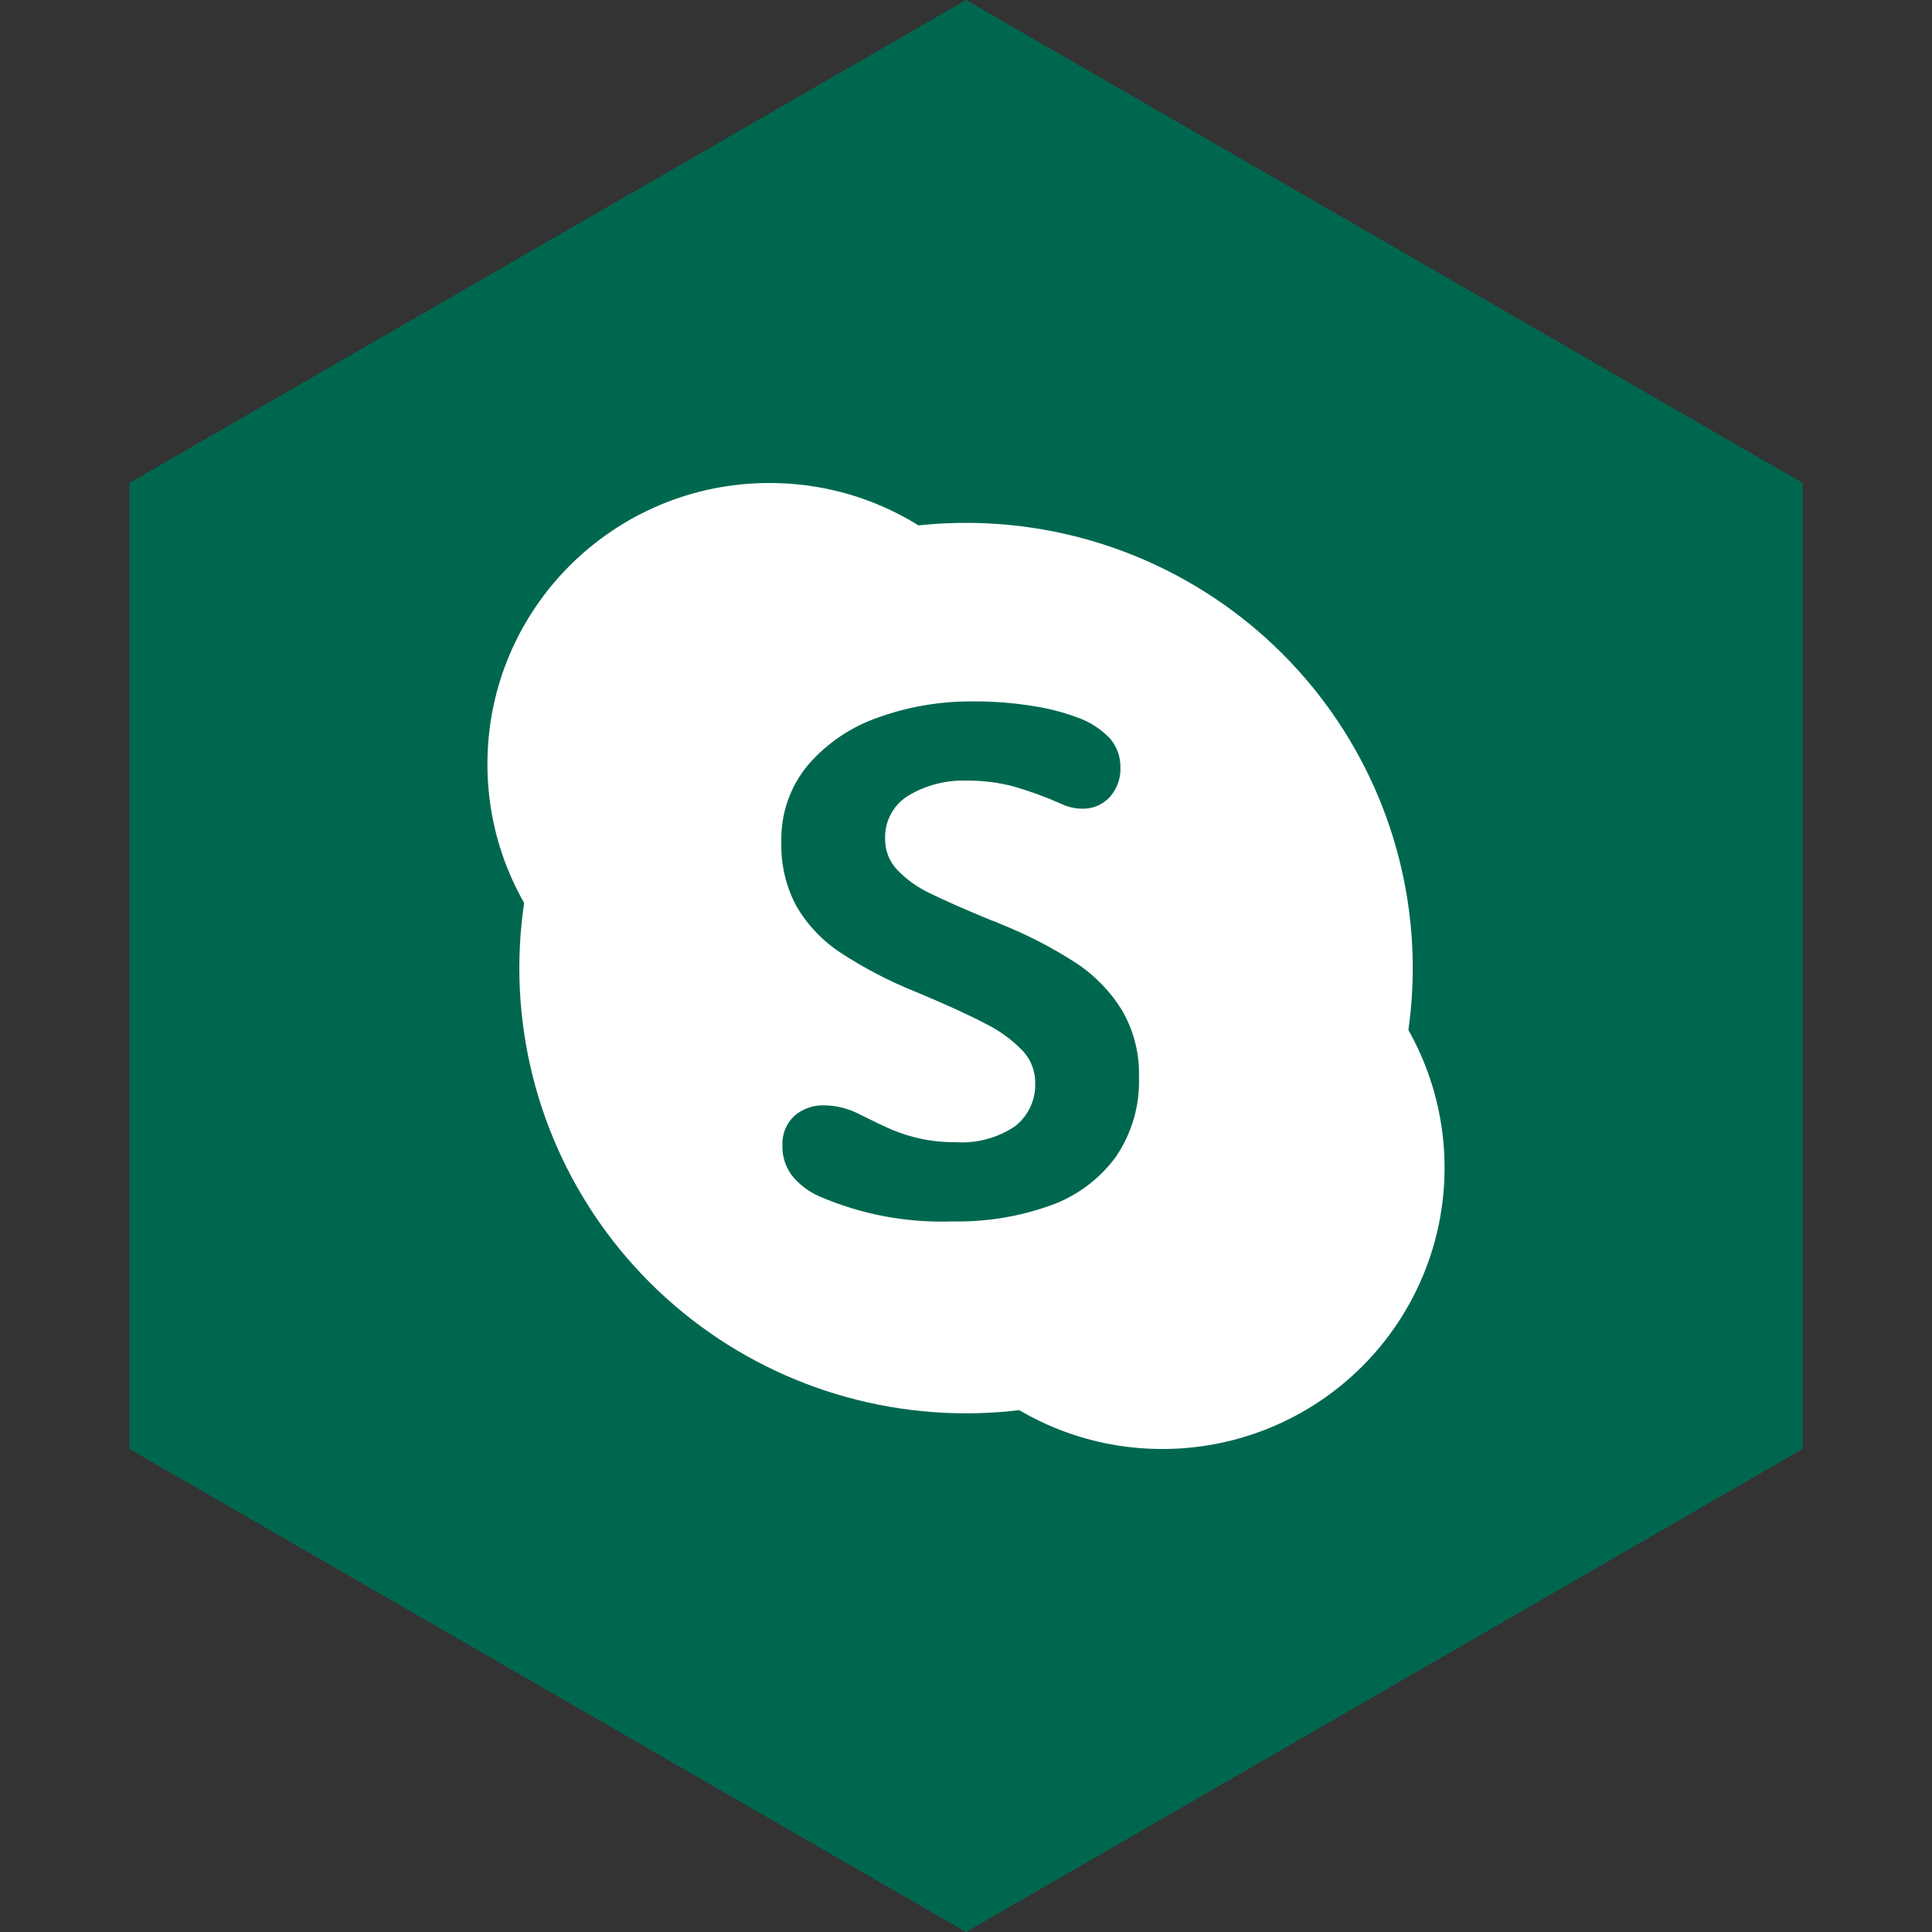 <?xml version="1.0" encoding="UTF-8" standalone="no"?>
<!-- Generator: Gravit.io --><svg xmlns="http://www.w3.org/2000/svg" xmlns:xlink="http://www.w3.org/1999/xlink"
  style="isolation:isolate" viewBox="0 0 512 512" width="512pt" height="512pt">
  <rect x="0" y="0" width="512" height="512" fill="#333333" stroke="none"/>
  <defs>
    <clipPath id="_clipPath_Zavm7nZieOC2PmTFogQn4rkysvoLtUn0">
      <rect width="512" height="512" />
    </clipPath>
  </defs>
  <g clip-path="url(#_clipPath_Zavm7nZieOC2PmTFogQn4rkysvoLtUn0)">
    <path d="M 477.714 383.995 L 256.005 512 L 34.286 383.995 L 34.286 127.985 L 256.005 0 L 477.714 127.985 L 477.714 383.995 Z" fill-rule="evenodd" fill="rgb(0,103,79)" />
    <g>
      <path
        d=" M 278.66 202.496 C 278.66 243.639 245.196 276.992 203.917 276.992 C 162.637 276.992 129.173 243.639 129.173 202.496 C 129.173 161.353 162.637 128 203.917 128 C 245.196 128 278.66 161.353 278.66 202.496 Z "
        fill="rgb(255,255,255)" />
      <path
        d=" M 382.827 309.478 C 382.827 329.243 374.949 348.198 360.927 362.173 C 346.905 376.149 327.888 384 308.058 384 C 266.764 384 233.289 350.636 233.289 309.478 C 233.289 268.321 266.764 234.957 308.058 234.957 C 327.888 234.957 346.905 242.808 360.927 256.784 C 374.949 270.759 382.827 289.714 382.827 309.478 Z "
        fill="rgb(255,255,255)" />
      <path
        d=" M 374.396 256.555 C 374.396 287.848 361.923 317.859 339.722 339.986 C 317.521 362.114 287.41 374.545 256.013 374.545 C 224.616 374.545 194.505 362.114 172.303 339.986 C 150.102 317.859 137.63 287.848 137.63 256.555 C 137.63 225.262 150.102 195.25 172.303 173.123 C 194.505 150.995 224.616 138.564 256.013 138.564 C 287.41 138.564 317.521 150.995 339.722 173.123 C 361.923 195.25 374.396 225.262 374.396 256.555 Z "
        fill="rgb(255,255,255)" />
      <path
        d=" M 222.724 252.459 C 217.94 249.31 213.948 245.099 211.059 240.154 C 208.27 234.929 206.893 229.067 207.066 223.147 C 206.854 215.634 209.418 208.306 214.268 202.564 C 219.308 196.798 225.785 192.47 233.041 190.02 C 240.933 187.232 249.248 185.832 257.617 185.882 C 263.093 185.83 268.563 186.25 273.967 187.136 C 277.835 187.733 281.634 188.714 285.308 190.063 C 288.681 191.205 291.727 193.149 294.182 195.729 C 295.992 197.852 296.965 200.561 296.922 203.349 C 297.052 206.275 296.014 209.133 294.037 211.294 C 292.164 213.288 289.528 214.387 286.793 214.315 C 284.932 214.299 283.096 213.886 281.408 213.103 C 277.248 211.241 272.962 209.673 268.582 208.41 C 264.551 207.347 260.395 206.83 256.226 206.874 C 250.793 206.674 245.417 208.049 240.747 210.833 C 236.733 213.272 234.365 217.703 234.569 222.396 C 234.54 225.421 235.691 228.338 237.777 230.528 C 240.256 233.101 243.186 235.198 246.421 236.715 Q 251.857 239.411 262.635 243.866 C 263.43 244.118 264.206 244.428 264.956 244.796 C 271.967 247.569 278.69 251.025 285.026 255.113 C 290.03 258.375 294.25 262.706 297.382 267.793 C 300.467 273.14 302.011 279.236 301.845 285.406 C 302.104 292.961 299.939 300.4 295.667 306.637 C 291.317 312.541 285.299 317.008 278.387 319.462 C 270.057 322.439 261.255 323.873 252.412 323.695 C 240.259 324.12 228.164 321.832 217.007 316.996 C 214.155 315.726 211.654 313.781 209.719 311.33 C 208.114 309.084 207.281 306.377 207.347 303.616 C 207.186 300.669 208.324 297.8 210.462 295.765 C 212.676 293.826 215.551 292.812 218.492 292.932 C 221.768 292.977 224.987 293.805 227.878 295.347 Q 233.271 298.044 236.386 299.392 C 238.758 300.385 241.214 301.162 243.725 301.713 C 246.821 302.392 249.984 302.719 253.154 302.686 C 258.76 303.086 264.338 301.599 269.001 298.462 C 272.542 295.691 274.53 291.383 274.342 286.891 C 274.348 283.751 273.151 280.728 270.997 278.443 C 268.152 275.505 264.82 273.08 261.15 271.275 Q 254.639 267.844 242.837 262.912 C 235.801 260.108 229.063 256.606 222.724 252.459"
        fill-rule="evenodd" fill="rgb(0,103,79)" />
    </g>
  </g>
</svg>
